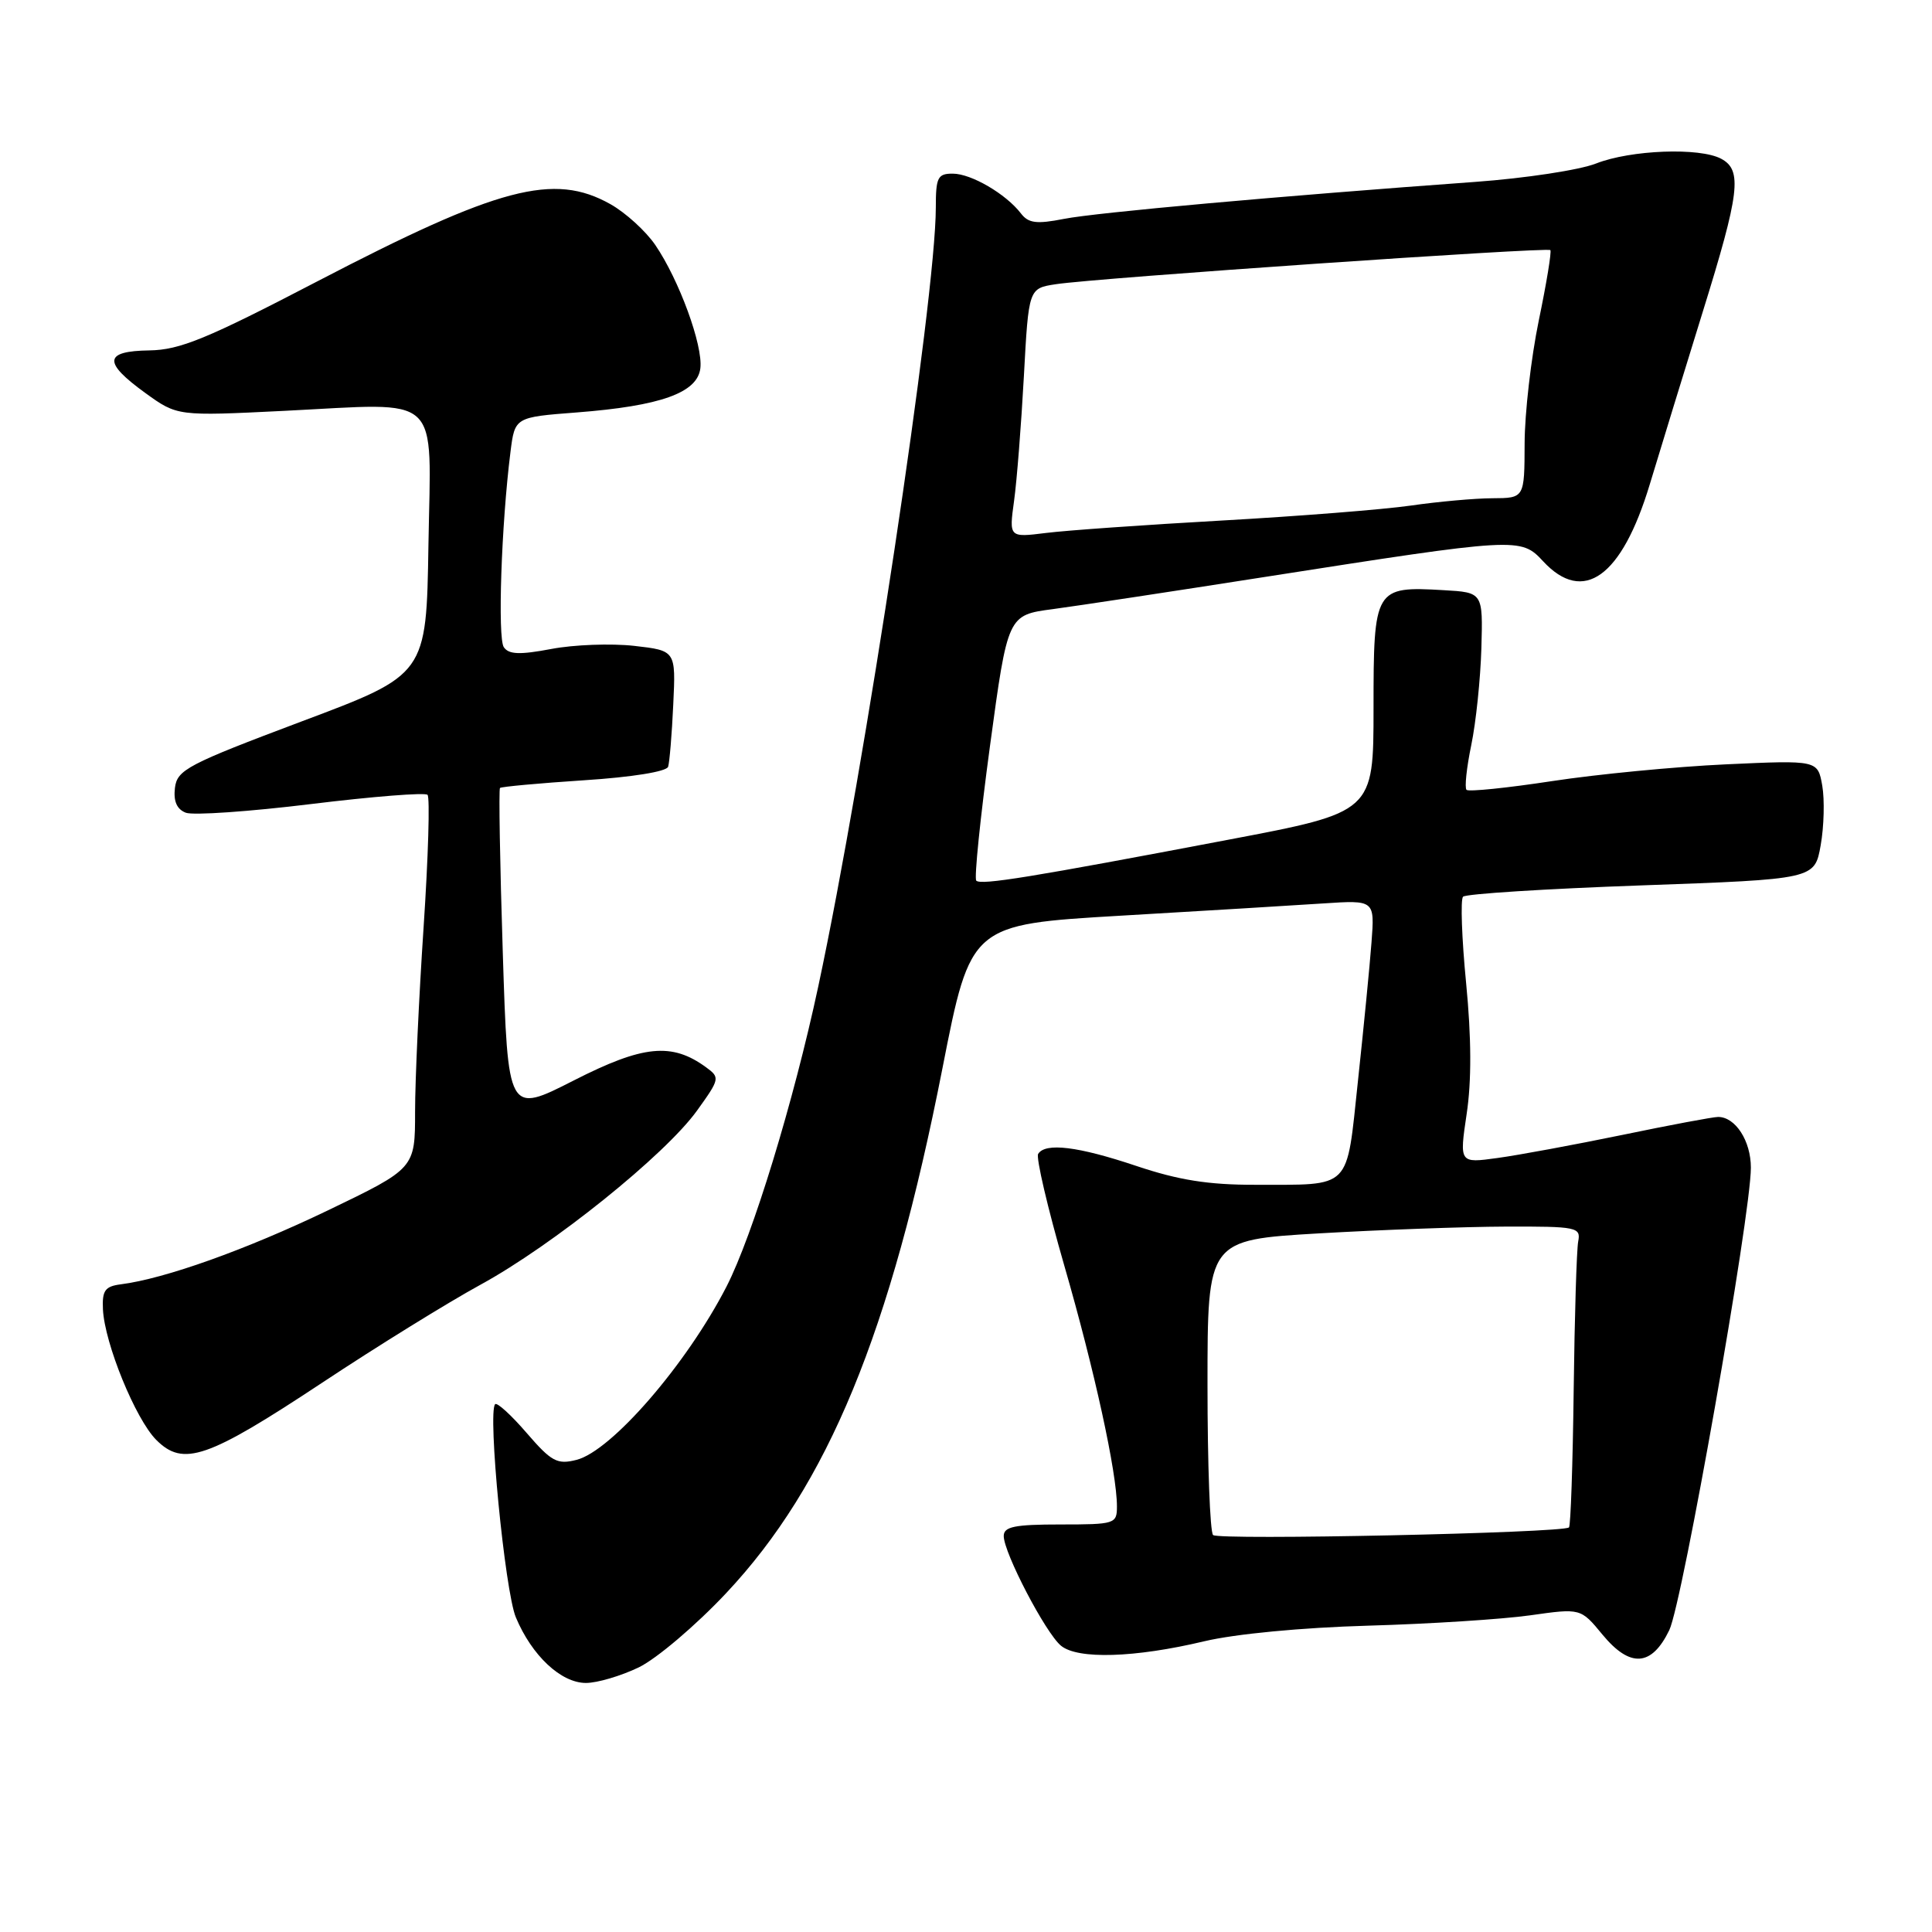 <?xml version="1.0" encoding="UTF-8" standalone="no"?>
<!DOCTYPE svg PUBLIC "-//W3C//DTD SVG 1.1//EN" "http://www.w3.org/Graphics/SVG/1.1/DTD/svg11.dtd" >
<svg xmlns="http://www.w3.org/2000/svg" xmlns:xlink="http://www.w3.org/1999/xlink" version="1.1" viewBox="0 0 256 256">
 <g >
 <path fill="currentColor"
d=" M 84.65 220.93 C 87.00 219.79 92.21 215.37 96.21 211.11 C 109.70 196.76 117.99 176.65 124.88 141.55 C 128.62 122.50 128.62 122.50 148.56 121.33 C 159.53 120.69 171.57 119.96 175.33 119.71 C 182.16 119.26 182.16 119.26 181.73 124.88 C 181.50 127.97 180.69 136.21 179.94 143.19 C 178.37 157.86 179.25 156.96 166.27 156.99 C 160.12 157.00 156.16 156.37 150.59 154.50 C 142.85 151.90 138.51 151.37 137.56 152.90 C 137.26 153.39 138.81 160.03 141.01 167.65 C 145.03 181.55 148.00 195.15 148.00 199.61 C 148.00 201.92 147.74 202.00 140.50 202.00 C 134.44 202.00 133.00 202.29 133.00 203.53 C 133.00 205.75 138.54 216.37 140.58 218.06 C 142.79 219.90 150.37 219.67 159.56 217.48 C 163.68 216.50 172.51 215.66 181.27 215.41 C 189.40 215.18 199.06 214.56 202.75 214.04 C 209.45 213.09 209.45 213.09 212.34 216.60 C 216.00 221.03 218.85 220.84 221.19 216.00 C 222.94 212.37 232.00 161.01 232.00 154.72 C 232.00 151.17 229.95 148.00 227.66 148.00 C 227.00 148.00 221.29 149.07 214.98 150.38 C 208.66 151.68 201.22 153.06 198.43 153.44 C 193.37 154.14 193.37 154.14 194.34 147.60 C 195.00 143.24 194.97 137.48 194.27 130.28 C 193.69 124.35 193.51 119.19 193.86 118.82 C 194.21 118.44 204.84 117.77 217.47 117.32 C 240.45 116.50 240.45 116.50 241.25 112.00 C 241.69 109.53 241.78 105.97 241.46 104.11 C 240.86 100.72 240.86 100.72 228.68 101.28 C 221.98 101.59 211.62 102.59 205.66 103.50 C 199.70 104.41 194.60 104.93 194.32 104.66 C 194.05 104.38 194.33 101.72 194.95 98.73 C 195.57 95.75 196.17 89.97 196.29 85.90 C 196.50 78.50 196.50 78.50 191.28 78.20 C 182.15 77.67 182.00 77.92 182.00 93.84 C 182.00 107.62 182.00 107.62 162.75 111.27 C 136.55 116.25 129.98 117.32 129.36 116.69 C 129.07 116.40 129.89 108.36 131.18 98.83 C 133.53 81.50 133.53 81.50 139.52 80.71 C 142.81 80.27 155.41 78.36 167.53 76.46 C 201.12 71.21 201.51 71.18 204.46 74.36 C 209.80 80.13 214.89 76.47 218.60 64.19 C 220.04 59.41 223.20 49.14 225.61 41.36 C 230.53 25.53 230.89 22.55 228.07 21.04 C 225.22 19.51 216.09 19.86 211.50 21.66 C 209.30 22.53 202.10 23.62 195.50 24.10 C 169.45 25.99 145.28 28.16 141.00 29.00 C 137.33 29.72 136.27 29.58 135.27 28.27 C 133.29 25.70 128.69 23.01 126.25 23.01 C 124.25 23.00 124.00 23.50 124.00 27.49 C 124.00 39.54 114.58 101.95 108.42 130.73 C 105.15 146.02 99.73 163.73 96.26 170.49 C 90.97 180.78 81.02 192.27 76.39 193.44 C 73.83 194.09 73.07 193.68 69.79 189.88 C 67.75 187.51 65.87 185.80 65.61 186.06 C 64.59 187.08 66.90 210.81 68.35 214.30 C 70.47 219.38 74.34 223.00 77.64 223.00 C 79.14 223.00 82.29 222.07 84.65 220.93 Z  M 42.67 183.23 C 49.91 178.43 59.37 172.58 63.67 170.23 C 73.25 165.00 88.14 153.03 92.36 147.16 C 95.38 142.96 95.42 142.78 93.57 141.43 C 89.02 138.10 85.22 138.48 76.02 143.17 C 67.30 147.61 67.30 147.61 66.62 126.17 C 66.24 114.38 66.08 104.59 66.25 104.41 C 66.43 104.24 71.44 103.78 77.38 103.39 C 83.75 102.98 88.32 102.24 88.53 101.60 C 88.72 100.99 89.03 97.28 89.21 93.35 C 89.55 86.21 89.55 86.21 84.03 85.58 C 80.99 85.24 76.05 85.42 73.06 85.99 C 68.88 86.78 67.43 86.73 66.76 85.76 C 65.92 84.55 66.43 69.50 67.64 59.89 C 68.22 55.28 68.22 55.28 76.44 54.65 C 87.54 53.79 92.41 52.05 92.80 48.80 C 93.17 45.78 89.97 37.05 86.82 32.45 C 85.56 30.61 82.89 28.18 80.88 27.05 C 73.39 22.84 66.10 24.76 42.05 37.28 C 27.40 44.91 23.83 46.37 19.80 46.43 C 13.76 46.52 13.62 47.99 19.25 52.07 C 23.50 55.14 23.50 55.14 37.66 54.44 C 58.83 53.39 57.10 51.79 56.77 72.22 C 56.50 89.39 56.50 89.39 40.00 95.58 C 24.85 101.28 23.47 102.00 23.18 104.40 C 22.97 106.17 23.43 107.23 24.62 107.69 C 25.59 108.06 33.06 107.54 41.22 106.54 C 49.38 105.54 56.32 104.99 56.65 105.32 C 56.98 105.65 56.75 113.53 56.13 122.84 C 55.51 132.14 55.00 143.15 55.00 147.29 C 55.00 154.82 55.00 154.82 43.41 160.40 C 32.58 165.60 21.84 169.44 16.00 170.18 C 13.92 170.45 13.52 171.00 13.64 173.50 C 13.86 178.01 17.96 188.05 20.71 190.80 C 24.29 194.38 27.48 193.28 42.67 183.23 Z  M 160.74 203.40 C 160.33 203.00 160.00 194.03 160.00 183.49 C 160.00 164.30 160.00 164.30 174.75 163.43 C 182.86 162.96 194.00 162.55 199.50 162.53 C 208.97 162.50 209.48 162.61 209.12 164.50 C 208.91 165.60 208.64 174.49 208.52 184.27 C 208.40 194.04 208.12 202.19 207.90 202.39 C 207.07 203.13 161.44 204.11 160.74 203.40 Z  M 134.37 66.36 C 134.74 63.69 135.32 56.26 135.67 49.85 C 136.30 38.21 136.30 38.21 139.90 37.66 C 145.20 36.84 205.06 32.72 205.43 33.14 C 205.61 33.34 204.92 37.55 203.89 42.50 C 202.87 47.45 202.03 54.76 202.02 58.75 C 202.00 66.00 202.00 66.00 197.75 66.02 C 195.41 66.03 190.55 66.47 186.95 66.99 C 183.35 67.51 172.10 68.40 161.95 68.97 C 151.80 69.54 141.29 70.28 138.60 70.62 C 133.70 71.23 133.70 71.23 134.37 66.36 Z "/>
</g>
</svg>